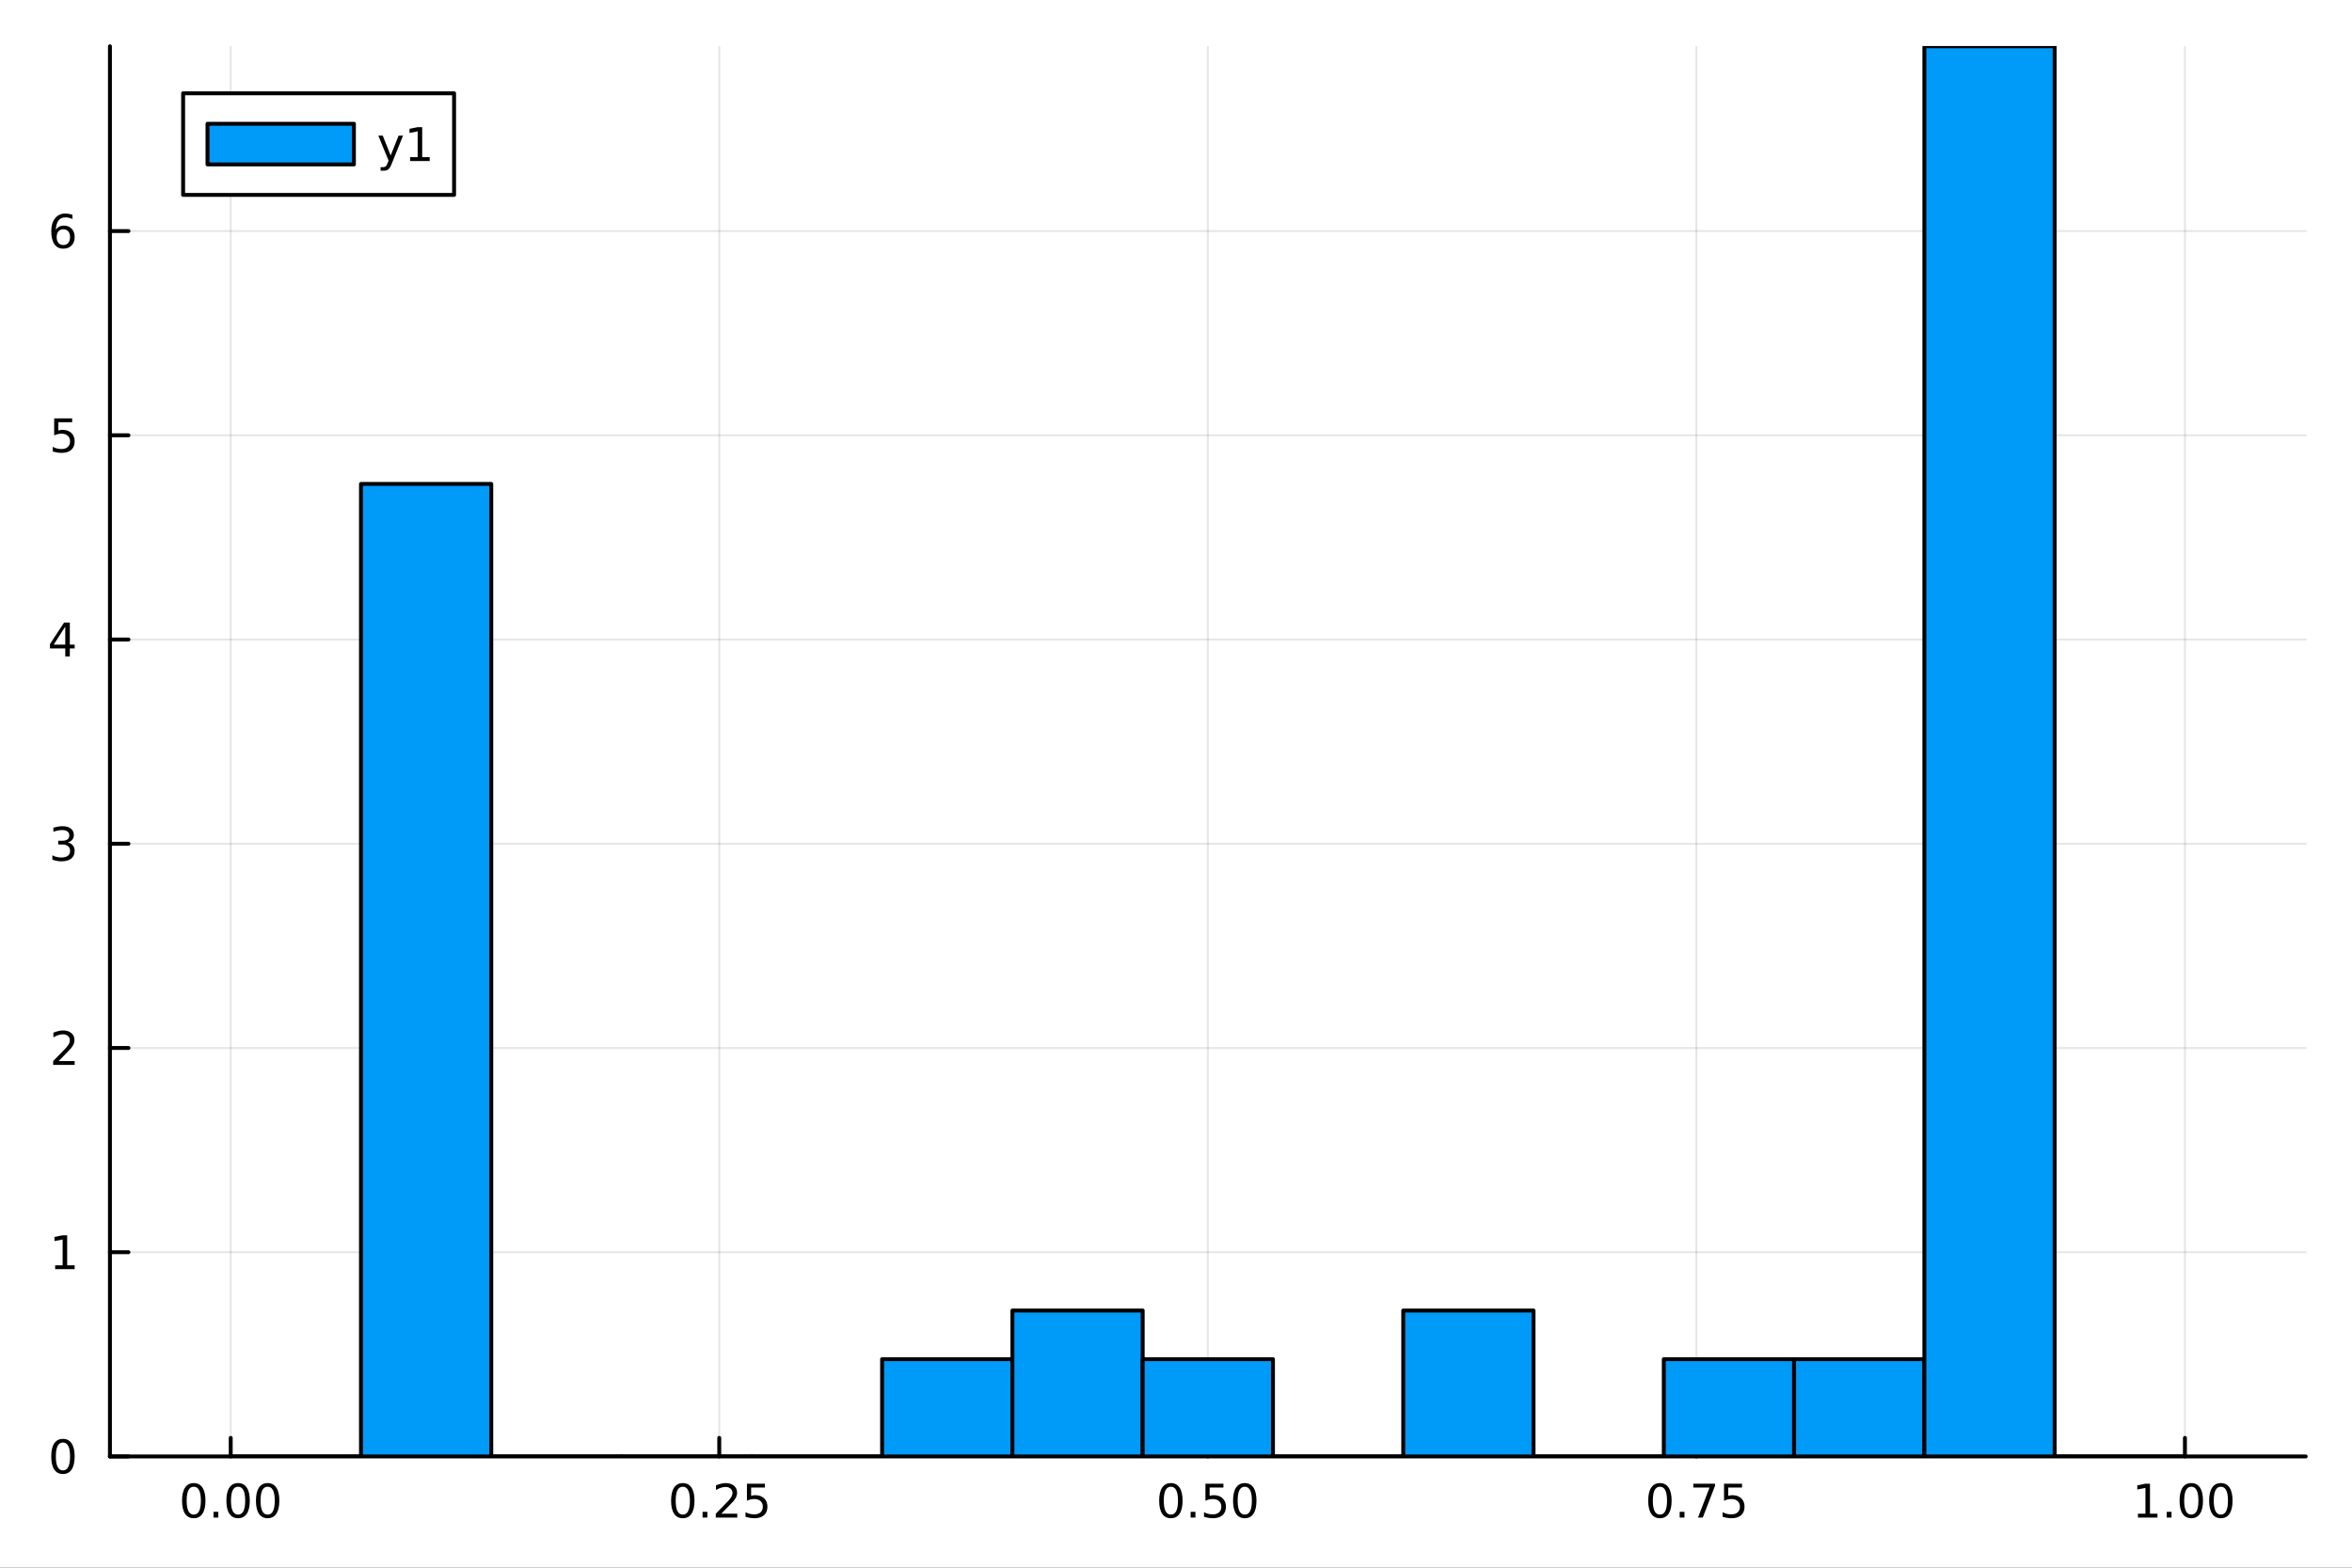 <?xml version="1.0" encoding="utf-8"?>
<svg xmlns="http://www.w3.org/2000/svg" xmlns:xlink="http://www.w3.org/1999/xlink" width="600" height="400" viewBox="0 0 2400 1600">
<rect x="0" y="0" width="2400" height="1600" fill="#333333" stroke="none"/>
<defs>
  <clipPath id="clip370">
    <rect x="0" y="0" width="2400" height="1600"/>
  </clipPath>
</defs>
<path clip-path="url(#clip370)" d="M0 1600 L2400 1600 L2400 0 L0 0  Z" fill="#ffffff" fill-rule="evenodd" fill-opacity="1"/>
<defs>
  <clipPath id="clip371">
    <rect x="480" y="0" width="1681" height="1600"/>
  </clipPath>
</defs>
<path clip-path="url(#clip370)" d="M112.177 1486.45 L2352.76 1486.45 L2352.76 47.244 L112.177 47.244  Z" fill="#ffffff" fill-rule="evenodd" fill-opacity="1"/>
<defs>
  <clipPath id="clip372">
    <rect x="112" y="47" width="2242" height="1440"/>
  </clipPath>
</defs>
<polyline clip-path="url(#clip372)" style="stroke:#000000; stroke-linecap:round; stroke-linejoin:round; stroke-width:2; stroke-opacity:0.1; fill:none" points="235.413,1486.45 235.413,47.244 "/>
<polyline clip-path="url(#clip372)" style="stroke:#000000; stroke-linecap:round; stroke-linejoin:round; stroke-width:2; stroke-opacity:0.1; fill:none" points="733.94,1486.45 733.94,47.244 "/>
<polyline clip-path="url(#clip372)" style="stroke:#000000; stroke-linecap:round; stroke-linejoin:round; stroke-width:2; stroke-opacity:0.1; fill:none" points="1232.47,1486.45 1232.47,47.244 "/>
<polyline clip-path="url(#clip372)" style="stroke:#000000; stroke-linecap:round; stroke-linejoin:round; stroke-width:2; stroke-opacity:0.1; fill:none" points="1730.99,1486.45 1730.99,47.244 "/>
<polyline clip-path="url(#clip372)" style="stroke:#000000; stroke-linecap:round; stroke-linejoin:round; stroke-width:2; stroke-opacity:0.1; fill:none" points="2229.52,1486.45 2229.52,47.244 "/>
<polyline clip-path="url(#clip372)" style="stroke:#000000; stroke-linecap:round; stroke-linejoin:round; stroke-width:2; stroke-opacity:0.1; fill:none" points="112.177,1486.45 2352.76,1486.45 "/>
<polyline clip-path="url(#clip372)" style="stroke:#000000; stroke-linecap:round; stroke-linejoin:round; stroke-width:2; stroke-opacity:0.1; fill:none" points="112.177,1278.01 2352.76,1278.01 "/>
<polyline clip-path="url(#clip372)" style="stroke:#000000; stroke-linecap:round; stroke-linejoin:round; stroke-width:2; stroke-opacity:0.1; fill:none" points="112.177,1069.58 2352.76,1069.58 "/>
<polyline clip-path="url(#clip372)" style="stroke:#000000; stroke-linecap:round; stroke-linejoin:round; stroke-width:2; stroke-opacity:0.1; fill:none" points="112.177,861.139 2352.76,861.139 "/>
<polyline clip-path="url(#clip372)" style="stroke:#000000; stroke-linecap:round; stroke-linejoin:round; stroke-width:2; stroke-opacity:0.1; fill:none" points="112.177,652.702 2352.76,652.702 "/>
<polyline clip-path="url(#clip372)" style="stroke:#000000; stroke-linecap:round; stroke-linejoin:round; stroke-width:2; stroke-opacity:0.1; fill:none" points="112.177,444.266 2352.76,444.266 "/>
<polyline clip-path="url(#clip372)" style="stroke:#000000; stroke-linecap:round; stroke-linejoin:round; stroke-width:2; stroke-opacity:0.1; fill:none" points="112.177,235.829 2352.76,235.829 "/>
<polyline clip-path="url(#clip370)" style="stroke:#000000; stroke-linecap:round; stroke-linejoin:round; stroke-width:4; stroke-opacity:1; fill:none" points="112.177,1486.45 2352.76,1486.45 "/>
<polyline clip-path="url(#clip370)" style="stroke:#000000; stroke-linecap:round; stroke-linejoin:round; stroke-width:4; stroke-opacity:1; fill:none" points="235.413,1486.45 235.413,1467.55 "/>
<polyline clip-path="url(#clip370)" style="stroke:#000000; stroke-linecap:round; stroke-linejoin:round; stroke-width:4; stroke-opacity:1; fill:none" points="733.94,1486.45 733.94,1467.55 "/>
<polyline clip-path="url(#clip370)" style="stroke:#000000; stroke-linecap:round; stroke-linejoin:round; stroke-width:4; stroke-opacity:1; fill:none" points="1232.47,1486.45 1232.47,1467.55 "/>
<polyline clip-path="url(#clip370)" style="stroke:#000000; stroke-linecap:round; stroke-linejoin:round; stroke-width:4; stroke-opacity:1; fill:none" points="1730.99,1486.45 1730.99,1467.55 "/>
<polyline clip-path="url(#clip370)" style="stroke:#000000; stroke-linecap:round; stroke-linejoin:round; stroke-width:4; stroke-opacity:1; fill:none" points="2229.52,1486.45 2229.52,1467.55 "/>
<path clip-path="url(#clip370)" d="M197.716 1517.37 Q194.105 1517.37 192.277 1520.93 Q190.471 1524.47 190.471 1531.6 Q190.471 1538.71 192.277 1542.27 Q194.105 1545.82 197.716 1545.82 Q201.351 1545.82 203.156 1542.27 Q204.985 1538.71 204.985 1531.6 Q204.985 1524.47 203.156 1520.93 Q201.351 1517.37 197.716 1517.37 M197.716 1513.66 Q203.527 1513.66 206.582 1518.27 Q209.661 1522.85 209.661 1531.6 Q209.661 1540.33 206.582 1544.94 Q203.527 1549.52 197.716 1549.52 Q191.906 1549.52 188.828 1544.94 Q185.772 1540.33 185.772 1531.6 Q185.772 1522.85 188.828 1518.27 Q191.906 1513.66 197.716 1513.66 Z" fill="#000000" fill-rule="nonzero" fill-opacity="1" /><path clip-path="url(#clip370)" d="M217.878 1542.97 L222.763 1542.97 L222.763 1548.85 L217.878 1548.85 L217.878 1542.97 Z" fill="#000000" fill-rule="nonzero" fill-opacity="1" /><path clip-path="url(#clip370)" d="M242.948 1517.37 Q239.337 1517.37 237.508 1520.93 Q235.702 1524.47 235.702 1531.6 Q235.702 1538.71 237.508 1542.27 Q239.337 1545.82 242.948 1545.82 Q246.582 1545.82 248.387 1542.27 Q250.216 1538.71 250.216 1531.6 Q250.216 1524.47 248.387 1520.93 Q246.582 1517.37 242.948 1517.37 M242.948 1513.66 Q248.758 1513.66 251.813 1518.27 Q254.892 1522.85 254.892 1531.6 Q254.892 1540.33 251.813 1544.94 Q248.758 1549.52 242.948 1549.52 Q237.138 1549.52 234.059 1544.94 Q231.003 1540.33 231.003 1531.6 Q231.003 1522.85 234.059 1518.27 Q237.138 1513.66 242.948 1513.66 Z" fill="#000000" fill-rule="nonzero" fill-opacity="1" /><path clip-path="url(#clip370)" d="M273.11 1517.37 Q269.498 1517.37 267.67 1520.93 Q265.864 1524.47 265.864 1531.6 Q265.864 1538.71 267.67 1542.27 Q269.498 1545.82 273.11 1545.82 Q276.744 1545.82 278.549 1542.27 Q280.378 1538.71 280.378 1531.6 Q280.378 1524.47 278.549 1520.93 Q276.744 1517.37 273.11 1517.37 M273.11 1513.66 Q278.92 1513.66 281.975 1518.27 Q285.054 1522.85 285.054 1531.6 Q285.054 1540.33 281.975 1544.94 Q278.92 1549.52 273.11 1549.52 Q267.299 1549.52 264.221 1544.94 Q261.165 1540.33 261.165 1531.6 Q261.165 1522.85 264.221 1518.27 Q267.299 1513.66 273.11 1513.66 Z" fill="#000000" fill-rule="nonzero" fill-opacity="1" /><path clip-path="url(#clip370)" d="M696.741 1517.37 Q693.13 1517.37 691.301 1520.93 Q689.496 1524.47 689.496 1531.6 Q689.496 1538.71 691.301 1542.27 Q693.13 1545.82 696.741 1545.82 Q700.375 1545.82 702.181 1542.27 Q704.009 1538.71 704.009 1531.6 Q704.009 1524.47 702.181 1520.93 Q700.375 1517.37 696.741 1517.37 M696.741 1513.66 Q702.551 1513.66 705.607 1518.27 Q708.685 1522.85 708.685 1531.6 Q708.685 1540.33 705.607 1544.94 Q702.551 1549.52 696.741 1549.52 Q690.931 1549.52 687.852 1544.94 Q684.797 1540.33 684.797 1531.6 Q684.797 1522.85 687.852 1518.27 Q690.931 1513.66 696.741 1513.66 Z" fill="#000000" fill-rule="nonzero" fill-opacity="1" /><path clip-path="url(#clip370)" d="M716.903 1542.97 L721.787 1542.97 L721.787 1548.85 L716.903 1548.85 L716.903 1542.97 Z" fill="#000000" fill-rule="nonzero" fill-opacity="1" /><path clip-path="url(#clip370)" d="M736 1544.91 L752.319 1544.91 L752.319 1548.85 L730.375 1548.85 L730.375 1544.91 Q733.037 1542.16 737.62 1537.53 Q742.227 1532.88 743.407 1531.53 Q745.653 1529.01 746.532 1527.27 Q747.435 1525.51 747.435 1523.82 Q747.435 1521.07 745.491 1519.33 Q743.569 1517.6 740.468 1517.6 Q738.268 1517.6 735.815 1518.36 Q733.384 1519.13 730.606 1520.68 L730.606 1515.95 Q733.431 1514.82 735.884 1514.24 Q738.338 1513.66 740.375 1513.66 Q745.745 1513.66 748.94 1516.35 Q752.134 1519.03 752.134 1523.52 Q752.134 1525.65 751.324 1527.57 Q750.537 1529.47 748.43 1532.07 Q747.852 1532.74 744.75 1535.95 Q741.648 1539.15 736 1544.91 Z" fill="#000000" fill-rule="nonzero" fill-opacity="1" /><path clip-path="url(#clip370)" d="M762.18 1514.29 L780.537 1514.29 L780.537 1518.22 L766.463 1518.22 L766.463 1526.7 Q767.481 1526.35 768.5 1526.19 Q769.518 1526 770.537 1526 Q776.324 1526 779.703 1529.17 Q783.083 1532.34 783.083 1537.76 Q783.083 1543.34 779.611 1546.44 Q776.139 1549.52 769.819 1549.52 Q767.643 1549.52 765.375 1549.15 Q763.129 1548.78 760.722 1548.04 L760.722 1543.34 Q762.805 1544.47 765.028 1545.03 Q767.25 1545.58 769.727 1545.58 Q773.731 1545.58 776.069 1543.48 Q778.407 1541.37 778.407 1537.76 Q778.407 1534.15 776.069 1532.04 Q773.731 1529.94 769.727 1529.94 Q767.852 1529.94 765.977 1530.35 Q764.125 1530.77 762.18 1531.65 L762.18 1514.29 Z" fill="#000000" fill-rule="nonzero" fill-opacity="1" /><path clip-path="url(#clip370)" d="M1194.77 1517.37 Q1191.16 1517.37 1189.33 1520.93 Q1187.52 1524.47 1187.52 1531.6 Q1187.52 1538.71 1189.33 1542.27 Q1191.16 1545.82 1194.77 1545.82 Q1198.4 1545.82 1200.21 1542.27 Q1202.04 1538.71 1202.04 1531.6 Q1202.04 1524.47 1200.21 1520.93 Q1198.4 1517.37 1194.77 1517.37 M1194.77 1513.66 Q1200.58 1513.66 1203.64 1518.27 Q1206.71 1522.85 1206.71 1531.6 Q1206.71 1540.33 1203.64 1544.94 Q1200.58 1549.52 1194.77 1549.52 Q1188.96 1549.52 1185.88 1544.94 Q1182.83 1540.33 1182.83 1531.6 Q1182.83 1522.85 1185.88 1518.27 Q1188.96 1513.66 1194.77 1513.66 Z" fill="#000000" fill-rule="nonzero" fill-opacity="1" /><path clip-path="url(#clip370)" d="M1214.93 1542.97 L1219.82 1542.97 L1219.82 1548.85 L1214.93 1548.85 L1214.93 1542.97 Z" fill="#000000" fill-rule="nonzero" fill-opacity="1" /><path clip-path="url(#clip370)" d="M1230.05 1514.29 L1248.4 1514.29 L1248.4 1518.22 L1234.33 1518.22 L1234.33 1526.7 Q1235.35 1526.35 1236.37 1526.19 Q1237.39 1526 1238.4 1526 Q1244.19 1526 1247.57 1529.17 Q1250.95 1532.34 1250.95 1537.76 Q1250.95 1543.34 1247.48 1546.44 Q1244.01 1549.52 1237.69 1549.52 Q1235.51 1549.52 1233.24 1549.15 Q1231 1548.78 1228.59 1548.04 L1228.59 1543.34 Q1230.67 1544.47 1232.89 1545.03 Q1235.12 1545.58 1237.59 1545.58 Q1241.6 1545.58 1243.94 1543.48 Q1246.27 1541.37 1246.27 1537.76 Q1246.27 1534.15 1243.94 1532.04 Q1241.6 1529.94 1237.59 1529.94 Q1235.72 1529.94 1233.84 1530.35 Q1231.99 1530.77 1230.05 1531.65 L1230.05 1514.29 Z" fill="#000000" fill-rule="nonzero" fill-opacity="1" /><path clip-path="url(#clip370)" d="M1270.16 1517.37 Q1266.55 1517.37 1264.72 1520.93 Q1262.92 1524.47 1262.92 1531.6 Q1262.92 1538.71 1264.72 1542.27 Q1266.55 1545.82 1270.16 1545.82 Q1273.8 1545.82 1275.6 1542.27 Q1277.43 1538.71 1277.43 1531.6 Q1277.43 1524.47 1275.6 1520.93 Q1273.8 1517.37 1270.16 1517.37 M1270.16 1513.66 Q1275.97 1513.66 1279.03 1518.27 Q1282.11 1522.85 1282.11 1531.6 Q1282.11 1540.33 1279.03 1544.94 Q1275.97 1549.52 1270.16 1549.52 Q1264.35 1549.52 1261.27 1544.94 Q1258.22 1540.33 1258.22 1531.6 Q1258.22 1522.85 1261.27 1518.27 Q1264.35 1513.66 1270.16 1513.66 Z" fill="#000000" fill-rule="nonzero" fill-opacity="1" /><path clip-path="url(#clip370)" d="M1693.79 1517.37 Q1690.18 1517.37 1688.35 1520.93 Q1686.55 1524.47 1686.55 1531.6 Q1686.55 1538.71 1688.35 1542.27 Q1690.18 1545.82 1693.79 1545.82 Q1697.43 1545.82 1699.23 1542.27 Q1701.06 1538.71 1701.06 1531.6 Q1701.06 1524.47 1699.23 1520.93 Q1697.43 1517.37 1693.79 1517.37 M1693.79 1513.66 Q1699.6 1513.66 1702.66 1518.27 Q1705.74 1522.85 1705.74 1531.6 Q1705.74 1540.33 1702.66 1544.94 Q1699.6 1549.52 1693.79 1549.52 Q1687.98 1549.52 1684.91 1544.94 Q1681.85 1540.33 1681.85 1531.6 Q1681.85 1522.85 1684.91 1518.27 Q1687.98 1513.66 1693.79 1513.66 Z" fill="#000000" fill-rule="nonzero" fill-opacity="1" /><path clip-path="url(#clip370)" d="M1713.96 1542.97 L1718.84 1542.97 L1718.84 1548.85 L1713.96 1548.85 L1713.96 1542.97 Z" fill="#000000" fill-rule="nonzero" fill-opacity="1" /><path clip-path="url(#clip370)" d="M1727.85 1514.29 L1750.07 1514.29 L1750.07 1516.28 L1737.52 1548.85 L1732.64 1548.85 L1744.44 1518.22 L1727.85 1518.22 L1727.85 1514.29 Z" fill="#000000" fill-rule="nonzero" fill-opacity="1" /><path clip-path="url(#clip370)" d="M1759.23 1514.29 L1777.59 1514.29 L1777.59 1518.22 L1763.52 1518.22 L1763.52 1526.7 Q1764.53 1526.35 1765.55 1526.19 Q1766.57 1526 1767.59 1526 Q1773.38 1526 1776.76 1529.17 Q1780.14 1532.34 1780.14 1537.76 Q1780.14 1543.34 1776.66 1546.44 Q1773.19 1549.52 1766.87 1549.52 Q1764.7 1549.52 1762.43 1549.15 Q1760.18 1548.78 1757.78 1548.04 L1757.78 1543.34 Q1759.86 1544.47 1762.08 1545.03 Q1764.3 1545.58 1766.78 1545.58 Q1770.78 1545.58 1773.12 1543.48 Q1775.46 1541.37 1775.46 1537.76 Q1775.46 1534.15 1773.12 1532.04 Q1770.78 1529.94 1766.78 1529.94 Q1764.91 1529.94 1763.03 1530.35 Q1761.18 1530.77 1759.23 1531.65 L1759.23 1514.29 Z" fill="#000000" fill-rule="nonzero" fill-opacity="1" /><path clip-path="url(#clip370)" d="M2181.59 1544.91 L2189.23 1544.91 L2189.23 1518.55 L2180.92 1520.21 L2180.92 1515.95 L2189.18 1514.29 L2193.86 1514.29 L2193.86 1544.91 L2201.5 1544.91 L2201.5 1548.85 L2181.59 1548.85 L2181.59 1544.91 Z" fill="#000000" fill-rule="nonzero" fill-opacity="1" /><path clip-path="url(#clip370)" d="M2210.94 1542.97 L2215.83 1542.97 L2215.83 1548.85 L2210.94 1548.85 L2210.94 1542.97 Z" fill="#000000" fill-rule="nonzero" fill-opacity="1" /><path clip-path="url(#clip370)" d="M2236.01 1517.37 Q2232.4 1517.37 2230.57 1520.93 Q2228.77 1524.47 2228.77 1531.6 Q2228.77 1538.71 2230.57 1542.27 Q2232.4 1545.82 2236.01 1545.82 Q2239.65 1545.82 2241.45 1542.27 Q2243.28 1538.71 2243.28 1531.6 Q2243.28 1524.47 2241.45 1520.93 Q2239.65 1517.37 2236.01 1517.37 M2236.01 1513.66 Q2241.82 1513.66 2244.88 1518.27 Q2247.96 1522.85 2247.96 1531.6 Q2247.96 1540.33 2244.88 1544.94 Q2241.82 1549.52 2236.01 1549.52 Q2230.2 1549.52 2227.12 1544.94 Q2224.07 1540.33 2224.07 1531.6 Q2224.07 1522.85 2227.12 1518.27 Q2230.2 1513.66 2236.01 1513.66 Z" fill="#000000" fill-rule="nonzero" fill-opacity="1" /><path clip-path="url(#clip370)" d="M2266.17 1517.37 Q2262.56 1517.37 2260.74 1520.93 Q2258.93 1524.47 2258.93 1531.6 Q2258.93 1538.71 2260.74 1542.27 Q2262.56 1545.82 2266.17 1545.82 Q2269.81 1545.82 2271.61 1542.27 Q2273.44 1538.71 2273.44 1531.6 Q2273.44 1524.47 2271.61 1520.93 Q2269.81 1517.37 2266.17 1517.37 M2266.17 1513.66 Q2271.99 1513.66 2275.04 1518.27 Q2278.12 1522.85 2278.12 1531.6 Q2278.12 1540.33 2275.04 1544.94 Q2271.99 1549.52 2266.17 1549.52 Q2260.36 1549.52 2257.29 1544.94 Q2254.23 1540.33 2254.23 1531.6 Q2254.23 1522.85 2257.29 1518.27 Q2260.36 1513.66 2266.17 1513.66 Z" fill="#000000" fill-rule="nonzero" fill-opacity="1" /><polyline clip-path="url(#clip370)" style="stroke:#000000; stroke-linecap:round; stroke-linejoin:round; stroke-width:4; stroke-opacity:1; fill:none" points="112.177,1486.45 112.177,47.244 "/>
<polyline clip-path="url(#clip370)" style="stroke:#000000; stroke-linecap:round; stroke-linejoin:round; stroke-width:4; stroke-opacity:1; fill:none" points="112.177,1486.45 131.075,1486.45 "/>
<polyline clip-path="url(#clip370)" style="stroke:#000000; stroke-linecap:round; stroke-linejoin:round; stroke-width:4; stroke-opacity:1; fill:none" points="112.177,1278.01 131.075,1278.01 "/>
<polyline clip-path="url(#clip370)" style="stroke:#000000; stroke-linecap:round; stroke-linejoin:round; stroke-width:4; stroke-opacity:1; fill:none" points="112.177,1069.58 131.075,1069.58 "/>
<polyline clip-path="url(#clip370)" style="stroke:#000000; stroke-linecap:round; stroke-linejoin:round; stroke-width:4; stroke-opacity:1; fill:none" points="112.177,861.139 131.075,861.139 "/>
<polyline clip-path="url(#clip370)" style="stroke:#000000; stroke-linecap:round; stroke-linejoin:round; stroke-width:4; stroke-opacity:1; fill:none" points="112.177,652.702 131.075,652.702 "/>
<polyline clip-path="url(#clip370)" style="stroke:#000000; stroke-linecap:round; stroke-linejoin:round; stroke-width:4; stroke-opacity:1; fill:none" points="112.177,444.266 131.075,444.266 "/>
<polyline clip-path="url(#clip370)" style="stroke:#000000; stroke-linecap:round; stroke-linejoin:round; stroke-width:4; stroke-opacity:1; fill:none" points="112.177,235.829 131.075,235.829 "/>
<path clip-path="url(#clip370)" d="M64.233 1472.25 Q60.622 1472.25 58.793 1475.81 Q56.987 1479.35 56.987 1486.48 Q56.987 1493.59 58.793 1497.15 Q60.622 1500.7 64.233 1500.7 Q67.867 1500.7 69.673 1497.15 Q71.501 1493.59 71.501 1486.48 Q71.501 1479.35 69.673 1475.81 Q67.867 1472.25 64.233 1472.25 M64.233 1468.54 Q70.043 1468.54 73.099 1473.15 Q76.177 1477.73 76.177 1486.48 Q76.177 1495.21 73.099 1499.82 Q70.043 1504.4 64.233 1504.4 Q58.423 1504.4 55.344 1499.82 Q52.288 1495.21 52.288 1486.48 Q52.288 1477.73 55.344 1473.15 Q58.423 1468.54 64.233 1468.54 Z" fill="#000000" fill-rule="nonzero" fill-opacity="1" /><path clip-path="url(#clip370)" d="M56.27 1291.36 L63.909 1291.36 L63.909 1264.99 L55.599 1266.66 L55.599 1262.4 L63.862 1260.73 L68.538 1260.73 L68.538 1291.36 L76.177 1291.36 L76.177 1295.29 L56.27 1295.29 L56.27 1291.36 Z" fill="#000000" fill-rule="nonzero" fill-opacity="1" /><path clip-path="url(#clip370)" d="M59.858 1082.92 L76.177 1082.92 L76.177 1086.86 L54.233 1086.86 L54.233 1082.92 Q56.895 1080.17 61.478 1075.54 Q66.085 1070.88 67.265 1069.54 Q69.51 1067.02 70.39 1065.28 Q71.293 1063.52 71.293 1061.83 Q71.293 1059.08 69.349 1057.34 Q67.427 1055.61 64.325 1055.61 Q62.126 1055.61 59.673 1056.37 Q57.242 1057.13 54.464 1058.68 L54.464 1053.96 Q57.288 1052.83 59.742 1052.25 Q62.196 1051.67 64.233 1051.67 Q69.603 1051.67 72.798 1054.36 Q75.992 1057.04 75.992 1061.53 Q75.992 1063.66 75.182 1065.58 Q74.395 1067.48 72.288 1070.07 Q71.71 1070.74 68.608 1073.96 Q65.506 1077.16 59.858 1082.92 Z" fill="#000000" fill-rule="nonzero" fill-opacity="1" /><path clip-path="url(#clip370)" d="M69.048 859.784 Q72.404 860.502 74.279 862.771 Q76.177 865.039 76.177 868.372 Q76.177 873.488 72.659 876.289 Q69.14 879.09 62.659 879.09 Q60.483 879.09 58.168 878.65 Q55.876 878.233 53.423 877.377 L53.423 872.863 Q55.367 873.997 57.682 874.576 Q59.997 875.155 62.52 875.155 Q66.918 875.155 69.21 873.419 Q71.524 871.683 71.524 868.372 Q71.524 865.317 69.372 863.604 Q67.242 861.868 63.423 861.868 L59.395 861.868 L59.395 858.025 L63.608 858.025 Q67.057 858.025 68.885 856.66 Q70.714 855.271 70.714 852.678 Q70.714 850.016 68.816 848.604 Q66.941 847.169 63.423 847.169 Q61.501 847.169 59.302 847.585 Q57.103 848.002 54.464 848.882 L54.464 844.715 Q57.126 843.974 59.441 843.604 Q61.779 843.234 63.839 843.234 Q69.163 843.234 72.265 845.664 Q75.367 848.072 75.367 852.192 Q75.367 855.062 73.724 857.053 Q72.08 859.021 69.048 859.784 Z" fill="#000000" fill-rule="nonzero" fill-opacity="1" /><path clip-path="url(#clip370)" d="M66.594 639.496 L54.788 657.945 L66.594 657.945 L66.594 639.496 M65.367 635.422 L71.247 635.422 L71.247 657.945 L76.177 657.945 L76.177 661.834 L71.247 661.834 L71.247 669.982 L66.594 669.982 L66.594 661.834 L50.992 661.834 L50.992 657.32 L65.367 635.422 Z" fill="#000000" fill-rule="nonzero" fill-opacity="1" /><path clip-path="url(#clip370)" d="M55.275 426.986 L73.631 426.986 L73.631 430.921 L59.557 430.921 L59.557 439.393 Q60.575 439.046 61.594 438.884 Q62.612 438.699 63.631 438.699 Q69.418 438.699 72.798 441.87 Q76.177 445.041 76.177 450.458 Q76.177 456.037 72.705 459.138 Q69.233 462.217 62.913 462.217 Q60.737 462.217 58.469 461.847 Q56.224 461.476 53.816 460.736 L53.816 456.037 Q55.9 457.171 58.122 457.726 Q60.344 458.282 62.821 458.282 Q66.825 458.282 69.163 456.175 Q71.501 454.069 71.501 450.458 Q71.501 446.847 69.163 444.74 Q66.825 442.634 62.821 442.634 Q60.946 442.634 59.071 443.051 Q57.219 443.467 55.275 444.347 L55.275 426.986 Z" fill="#000000" fill-rule="nonzero" fill-opacity="1" /><path clip-path="url(#clip370)" d="M64.65 233.966 Q61.501 233.966 59.65 236.119 Q57.821 238.272 57.821 242.022 Q57.821 245.748 59.65 247.924 Q61.501 250.077 64.65 250.077 Q67.798 250.077 69.626 247.924 Q71.478 245.748 71.478 242.022 Q71.478 238.272 69.626 236.119 Q67.798 233.966 64.65 233.966 M73.932 219.313 L73.932 223.573 Q72.173 222.739 70.367 222.299 Q68.585 221.86 66.825 221.86 Q62.196 221.86 59.742 224.985 Q57.312 228.11 56.964 234.429 Q58.33 232.415 60.39 231.35 Q62.45 230.262 64.927 230.262 Q70.135 230.262 73.145 233.434 Q76.177 236.582 76.177 242.022 Q76.177 247.346 73.029 250.563 Q69.881 253.781 64.65 253.781 Q58.654 253.781 55.483 249.197 Q52.312 244.591 52.312 235.864 Q52.312 227.67 56.2 222.809 Q60.089 217.924 66.64 217.924 Q68.399 217.924 70.182 218.272 Q71.987 218.619 73.932 219.313 Z" fill="#000000" fill-rule="nonzero" fill-opacity="1" /><path clip-path="url(#clip372)" d="M235.413 1486.45 L235.413 1486.45 L368.353 1486.45 L368.353 1486.45 L235.413 1486.45 L235.413 1486.45  Z" fill="#009af9" fill-rule="evenodd" fill-opacity="1"/>
<polyline clip-path="url(#clip372)" style="stroke:#000000; stroke-linecap:round; stroke-linejoin:round; stroke-width:4; stroke-opacity:1; fill:none" points="235.413,1486.45 235.413,1486.45 368.353,1486.45 235.413,1486.45 "/>
<path clip-path="url(#clip372)" d="M368.353 493.894 L368.353 1486.45 L501.294 1486.45 L501.294 493.894 L368.353 493.894 L368.353 493.894  Z" fill="#009af9" fill-rule="evenodd" fill-opacity="1"/>
<polyline clip-path="url(#clip372)" style="stroke:#000000; stroke-linecap:round; stroke-linejoin:round; stroke-width:4; stroke-opacity:1; fill:none" points="368.353,493.894 368.353,1486.45 501.294,1486.45 501.294,493.894 368.353,493.894 "/>
<path clip-path="url(#clip372)" d="M501.294 1486.45 L501.294 1486.45 L634.234 1486.45 L634.234 1486.45 L501.294 1486.45 L501.294 1486.45  Z" fill="#009af9" fill-rule="evenodd" fill-opacity="1"/>
<polyline clip-path="url(#clip372)" style="stroke:#000000; stroke-linecap:round; stroke-linejoin:round; stroke-width:4; stroke-opacity:1; fill:none" points="501.294,1486.45 501.294,1486.45 634.234,1486.45 501.294,1486.45 "/>
<path clip-path="url(#clip372)" d="M634.234 1486.45 L634.234 1486.45 L767.175 1486.45 L767.175 1486.45 L634.234 1486.45 L634.234 1486.45  Z" fill="#009af9" fill-rule="evenodd" fill-opacity="1"/>
<polyline clip-path="url(#clip372)" style="stroke:#000000; stroke-linecap:round; stroke-linejoin:round; stroke-width:4; stroke-opacity:1; fill:none" points="634.234,1486.45 634.234,1486.45 767.175,1486.45 634.234,1486.45 "/>
<path clip-path="url(#clip372)" d="M767.175 1486.45 L767.175 1486.45 L900.115 1486.45 L900.115 1486.45 L767.175 1486.45 L767.175 1486.45  Z" fill="#009af9" fill-rule="evenodd" fill-opacity="1"/>
<polyline clip-path="url(#clip372)" style="stroke:#000000; stroke-linecap:round; stroke-linejoin:round; stroke-width:4; stroke-opacity:1; fill:none" points="767.175,1486.45 767.175,1486.45 900.115,1486.45 767.175,1486.45 "/>
<path clip-path="url(#clip372)" d="M900.115 1387.19 L900.115 1486.45 L1033.06 1486.45 L1033.06 1387.19 L900.115 1387.19 L900.115 1387.19  Z" fill="#009af9" fill-rule="evenodd" fill-opacity="1"/>
<polyline clip-path="url(#clip372)" style="stroke:#000000; stroke-linecap:round; stroke-linejoin:round; stroke-width:4; stroke-opacity:1; fill:none" points="900.115,1387.19 900.115,1486.45 1033.06,1486.45 1033.06,1387.19 900.115,1387.19 "/>
<path clip-path="url(#clip372)" d="M1033.06 1337.56 L1033.06 1486.45 L1166 1486.45 L1166 1337.56 L1033.06 1337.56 L1033.06 1337.56  Z" fill="#009af9" fill-rule="evenodd" fill-opacity="1"/>
<polyline clip-path="url(#clip372)" style="stroke:#000000; stroke-linecap:round; stroke-linejoin:round; stroke-width:4; stroke-opacity:1; fill:none" points="1033.06,1337.56 1033.06,1486.45 1166,1486.45 1166,1337.56 1033.06,1337.56 "/>
<path clip-path="url(#clip372)" d="M1166 1387.19 L1166 1486.45 L1298.94 1486.45 L1298.94 1387.19 L1166 1387.19 L1166 1387.19  Z" fill="#009af9" fill-rule="evenodd" fill-opacity="1"/>
<polyline clip-path="url(#clip372)" style="stroke:#000000; stroke-linecap:round; stroke-linejoin:round; stroke-width:4; stroke-opacity:1; fill:none" points="1166,1387.19 1166,1486.45 1298.94,1486.45 1298.94,1387.19 1166,1387.19 "/>
<path clip-path="url(#clip372)" d="M1298.94 1486.45 L1298.94 1486.45 L1431.88 1486.45 L1431.88 1486.45 L1298.94 1486.45 L1298.94 1486.45  Z" fill="#009af9" fill-rule="evenodd" fill-opacity="1"/>
<polyline clip-path="url(#clip372)" style="stroke:#000000; stroke-linecap:round; stroke-linejoin:round; stroke-width:4; stroke-opacity:1; fill:none" points="1298.94,1486.45 1298.94,1486.45 1431.88,1486.45 1298.94,1486.45 "/>
<path clip-path="url(#clip372)" d="M1431.88 1337.56 L1431.88 1486.45 L1564.82 1486.45 L1564.82 1337.56 L1431.88 1337.56 L1431.88 1337.56  Z" fill="#009af9" fill-rule="evenodd" fill-opacity="1"/>
<polyline clip-path="url(#clip372)" style="stroke:#000000; stroke-linecap:round; stroke-linejoin:round; stroke-width:4; stroke-opacity:1; fill:none" points="1431.88,1337.56 1431.88,1486.45 1564.82,1486.45 1564.82,1337.56 1431.88,1337.56 "/>
<path clip-path="url(#clip372)" d="M1564.82 1486.45 L1564.82 1486.45 L1697.76 1486.45 L1697.76 1486.45 L1564.82 1486.45 L1564.82 1486.45  Z" fill="#009af9" fill-rule="evenodd" fill-opacity="1"/>
<polyline clip-path="url(#clip372)" style="stroke:#000000; stroke-linecap:round; stroke-linejoin:round; stroke-width:4; stroke-opacity:1; fill:none" points="1564.82,1486.45 1564.82,1486.45 1697.76,1486.45 1564.82,1486.45 "/>
<path clip-path="url(#clip372)" d="M1697.76 1387.19 L1697.76 1486.45 L1830.7 1486.45 L1830.7 1387.19 L1697.76 1387.19 L1697.76 1387.19  Z" fill="#009af9" fill-rule="evenodd" fill-opacity="1"/>
<polyline clip-path="url(#clip372)" style="stroke:#000000; stroke-linecap:round; stroke-linejoin:round; stroke-width:4; stroke-opacity:1; fill:none" points="1697.76,1387.19 1697.76,1486.45 1830.7,1486.45 1830.7,1387.19 1697.76,1387.19 "/>
<path clip-path="url(#clip372)" d="M1830.7 1387.19 L1830.7 1486.45 L1963.64 1486.45 L1963.64 1387.19 L1830.7 1387.19 L1830.7 1387.19  Z" fill="#009af9" fill-rule="evenodd" fill-opacity="1"/>
<polyline clip-path="url(#clip372)" style="stroke:#000000; stroke-linecap:round; stroke-linejoin:round; stroke-width:4; stroke-opacity:1; fill:none" points="1830.7,1387.19 1830.7,1486.45 1963.64,1486.45 1963.64,1387.19 1830.7,1387.19 "/>
<path clip-path="url(#clip372)" d="M1963.64 47.244 L1963.64 1486.45 L2096.58 1486.45 L2096.58 47.244 L1963.64 47.244 L1963.64 47.244  Z" fill="#009af9" fill-rule="evenodd" fill-opacity="1"/>
<polyline clip-path="url(#clip372)" style="stroke:#000000; stroke-linecap:round; stroke-linejoin:round; stroke-width:4; stroke-opacity:1; fill:none" points="1963.64,47.244 1963.64,1486.45 2096.58,1486.45 2096.58,47.244 1963.64,47.244 "/>
<path clip-path="url(#clip372)" d="M2096.58 1486.45 L2096.58 1486.45 L2229.52 1486.45 L2229.52 1486.45 L2096.58 1486.45 L2096.58 1486.45  Z" fill="#009af9" fill-rule="evenodd" fill-opacity="1"/>
<polyline clip-path="url(#clip372)" style="stroke:#000000; stroke-linecap:round; stroke-linejoin:round; stroke-width:4; stroke-opacity:1; fill:none" points="2096.58,1486.45 2096.58,1486.45 2229.52,1486.45 2096.58,1486.45 "/>
<circle clip-path="url(#clip372)" style="fill:#009af9; stroke:none; fill-opacity:0" cx="301.883" cy="1486.45" r="2"/>
<circle clip-path="url(#clip372)" style="fill:#009af9; stroke:none; fill-opacity:0" cx="434.824" cy="493.894" r="2"/>
<circle clip-path="url(#clip372)" style="fill:#009af9; stroke:none; fill-opacity:0" cx="567.764" cy="1486.45" r="2"/>
<circle clip-path="url(#clip372)" style="fill:#009af9; stroke:none; fill-opacity:0" cx="700.705" cy="1486.45" r="2"/>
<circle clip-path="url(#clip372)" style="fill:#009af9; stroke:none; fill-opacity:0" cx="833.645" cy="1486.45" r="2"/>
<circle clip-path="url(#clip372)" style="fill:#009af9; stroke:none; fill-opacity:0" cx="966.586" cy="1387.19" r="2"/>
<circle clip-path="url(#clip372)" style="fill:#009af9; stroke:none; fill-opacity:0" cx="1099.53" cy="1337.56" r="2"/>
<circle clip-path="url(#clip372)" style="fill:#009af9; stroke:none; fill-opacity:0" cx="1232.47" cy="1387.19" r="2"/>
<circle clip-path="url(#clip372)" style="fill:#009af9; stroke:none; fill-opacity:0" cx="1365.41" cy="1486.45" r="2"/>
<circle clip-path="url(#clip372)" style="fill:#009af9; stroke:none; fill-opacity:0" cx="1498.35" cy="1337.56" r="2"/>
<circle clip-path="url(#clip372)" style="fill:#009af9; stroke:none; fill-opacity:0" cx="1631.29" cy="1486.45" r="2"/>
<circle clip-path="url(#clip372)" style="fill:#009af9; stroke:none; fill-opacity:0" cx="1764.23" cy="1387.19" r="2"/>
<circle clip-path="url(#clip372)" style="fill:#009af9; stroke:none; fill-opacity:0" cx="1897.17" cy="1387.19" r="2"/>
<circle clip-path="url(#clip372)" style="fill:#009af9; stroke:none; fill-opacity:0" cx="2030.11" cy="47.244" r="2"/>
<circle clip-path="url(#clip372)" style="fill:#009af9; stroke:none; fill-opacity:0" cx="2163.05" cy="1486.45" r="2"/>
<path clip-path="url(#clip370)" d="M186.863 198.898 L463.351 198.898 L463.351 95.218 L186.863 95.218  Z" fill="#ffffff" fill-rule="evenodd" fill-opacity="1"/>
<polyline clip-path="url(#clip370)" style="stroke:#000000; stroke-linecap:round; stroke-linejoin:round; stroke-width:4; stroke-opacity:1; fill:none" points="186.863,198.898 463.351,198.898 463.351,95.218 186.863,95.218 186.863,198.898 "/>
<path clip-path="url(#clip370)" d="M211.758 167.794 L361.13 167.794 L361.13 126.322 L211.758 126.322 L211.758 167.794  Z" fill="#009af9" fill-rule="evenodd" fill-opacity="1"/>
<polyline clip-path="url(#clip370)" style="stroke:#000000; stroke-linecap:round; stroke-linejoin:round; stroke-width:4; stroke-opacity:1; fill:none" points="211.758,167.794 361.13,167.794 361.13,126.322 211.758,126.322 211.758,167.794 "/>
<path clip-path="url(#clip370)" d="M399.868 166.745 Q398.063 171.375 396.35 172.787 Q394.637 174.199 391.766 174.199 L388.364 174.199 L388.364 170.634 L390.864 170.634 Q392.623 170.634 393.595 169.8 Q394.567 168.967 395.748 165.865 L396.512 163.921 L386.026 138.412 L390.54 138.412 L398.641 158.689 L406.743 138.412 L411.257 138.412 L399.868 166.745 Z" fill="#000000" fill-rule="nonzero" fill-opacity="1" /><path clip-path="url(#clip370)" d="M418.549 160.402 L426.188 160.402 L426.188 134.037 L417.877 135.703 L417.877 131.444 L426.141 129.778 L430.817 129.778 L430.817 160.402 L438.456 160.402 L438.456 164.338 L418.549 164.338 L418.549 160.402 Z" fill="#000000" fill-rule="nonzero" fill-opacity="1" /></svg>

